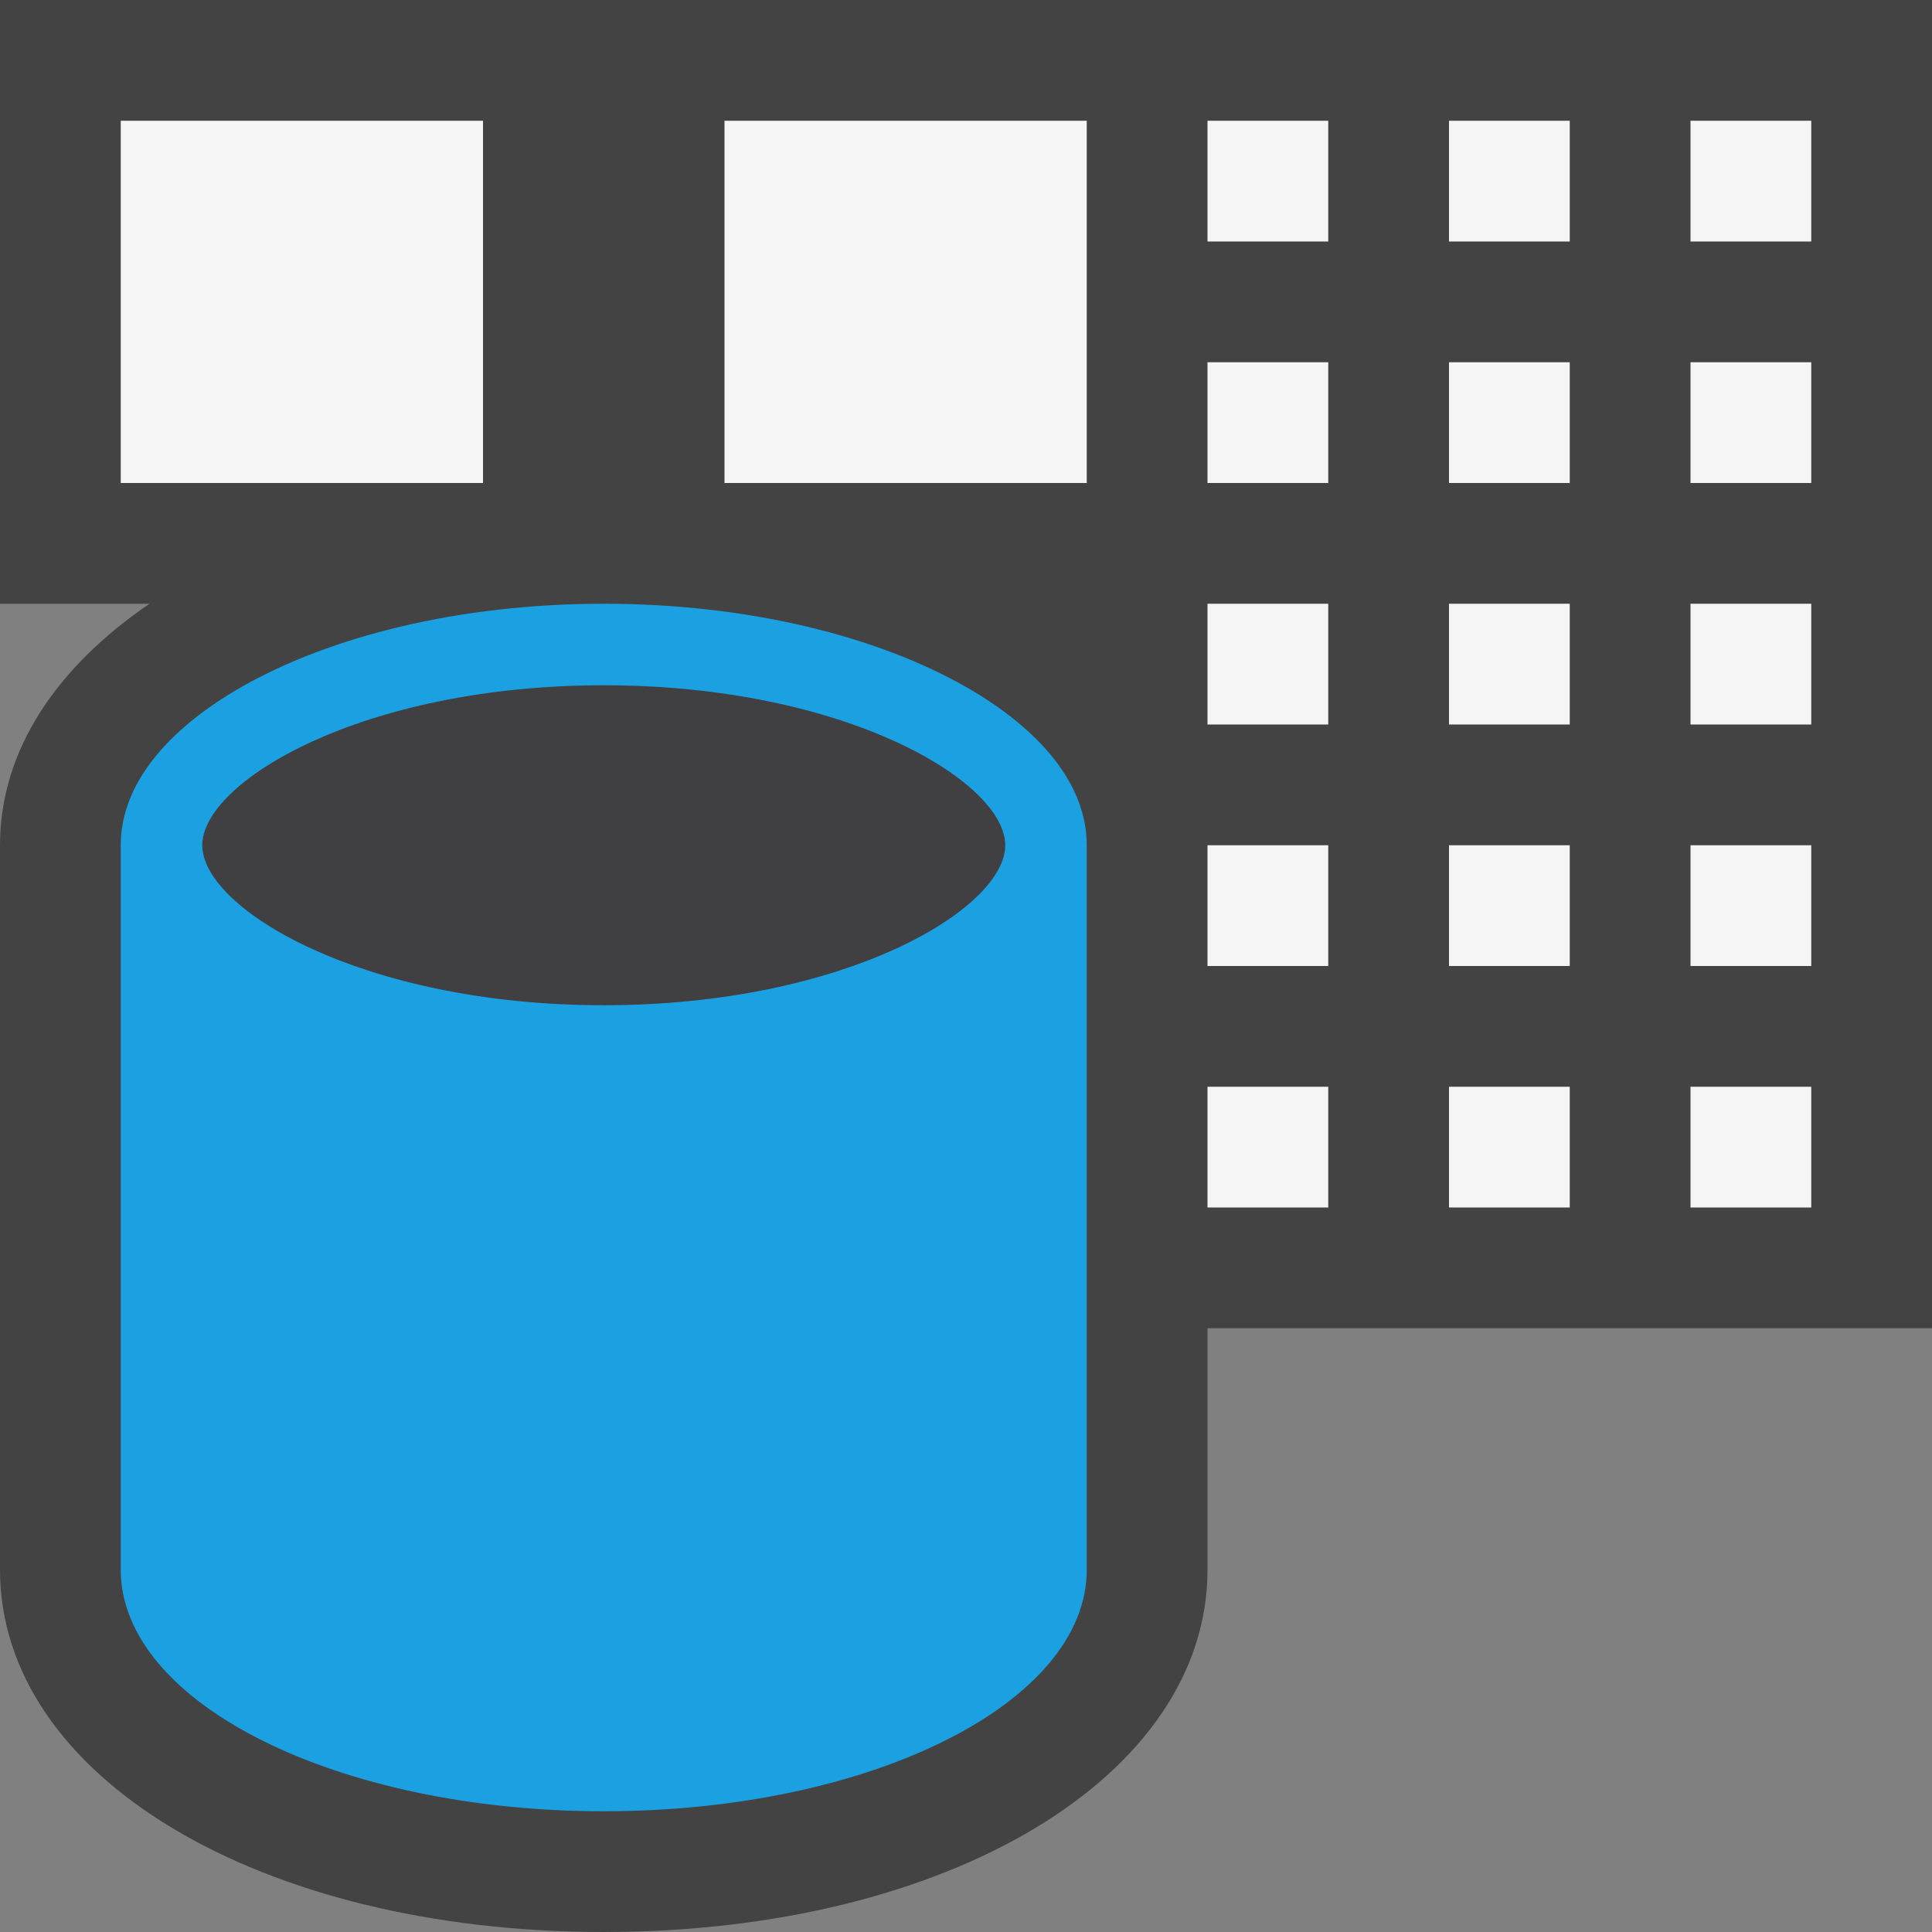 <?xml version="1.0" encoding="iso-8859-1"?>
<!-- Generator: Adobe Illustrator 21.0.0, SVG Export Plug-In . SVG Version: 6.00 Build 0)  -->
<svg version="1.1" xmlns="http://www.w3.org/2000/svg" xmlns:xlink="http://www.w3.org/1999/xlink" x="0px" y="0px"
	 viewBox="0 0 16 16" style="enable-background:new 0 0 16 16;" xml:space="preserve">
<rect x="0" y="0" width="16" height="16" fill="#808080" stroke="none"/>
<style type="text/css">
	.icon_x002D_canvas_x002D_transparent{opacity:0;fill:#434343;}
	.icon_x002D_vs_x002D_out{fill:#434343;}
	.icon_x002D_vs_x002D_bg{fill:#f5f5f5;}
	.icon_x002D_vs_x002D_fg{fill:#403F41;}
	.icon_x002D_vs_x002D_blue{fill:#1BA1E2;}
</style>
<g id="canvas">
	<path class="icon_x002D_canvas_x002D_transparent" d="M16,16H0V0h16V16z"/>
</g>
<g id="outline">
	<path class="icon_x002D_vs_x002D_out" d="M16,11h-6v2c0,1.711-2.149,3-5,3s-5-1.289-5-3V7c0-0.787,0.47-1.476,1.238-2H0V0h8h2h6V11
		z"/>
</g>
<g id="iconBg">
	<path class="icon_x002D_vs_x002D_bg" d="M10,1h1v1h-1V1z M10,6h1V5h-1V6z M10,8h1V7h-1V8z M4,1H1v3h3V1z M10,4h1V3h-1V4z M10,10h1
		V9h-1V10z M6,4h3V1H6V4z M12,6h1V5h-1V6z M14,4h1V3h-1V4z M12,10h1V9h-1V10z M14,8h1V7h-1V8z M14,1v1h1V1H14z M14,6h1V5h-1V6z
		 M12,4h1V3h-1V4z M12,8h1V7h-1V8z M12,2h1V1h-1V2z M14,10h1V9h-1V10z"/>
</g>
<g id="iconFg">
	<path class="icon_x002D_vs_x002D_fg" d="M8.325,7c0,0.527-1.326,1.325-3.325,1.325S1.675,7.527,1.675,7S3.001,5.675,5,5.675
		S8.325,6.473,8.325,7z"/>
</g>
<g id="colorImportance">
	<path class="icon_x002D_vs_x002D_blue" d="M8,5.689C7.267,5.271,6.201,5,5,5S2.733,5.271,2,5.689C1.385,6.041,1,6.496,1,7v3v3
		c0,1.104,1.791,2,4,2s4-0.896,4-2v-3V7C9,6.496,8.615,6.041,8,5.689z M5,8.325C3.001,8.325,1.675,7.527,1.675,7
		S3.001,5.675,5,5.675S8.325,6.473,8.325,7S6.999,8.325,5,8.325z"/>
</g>
</svg>